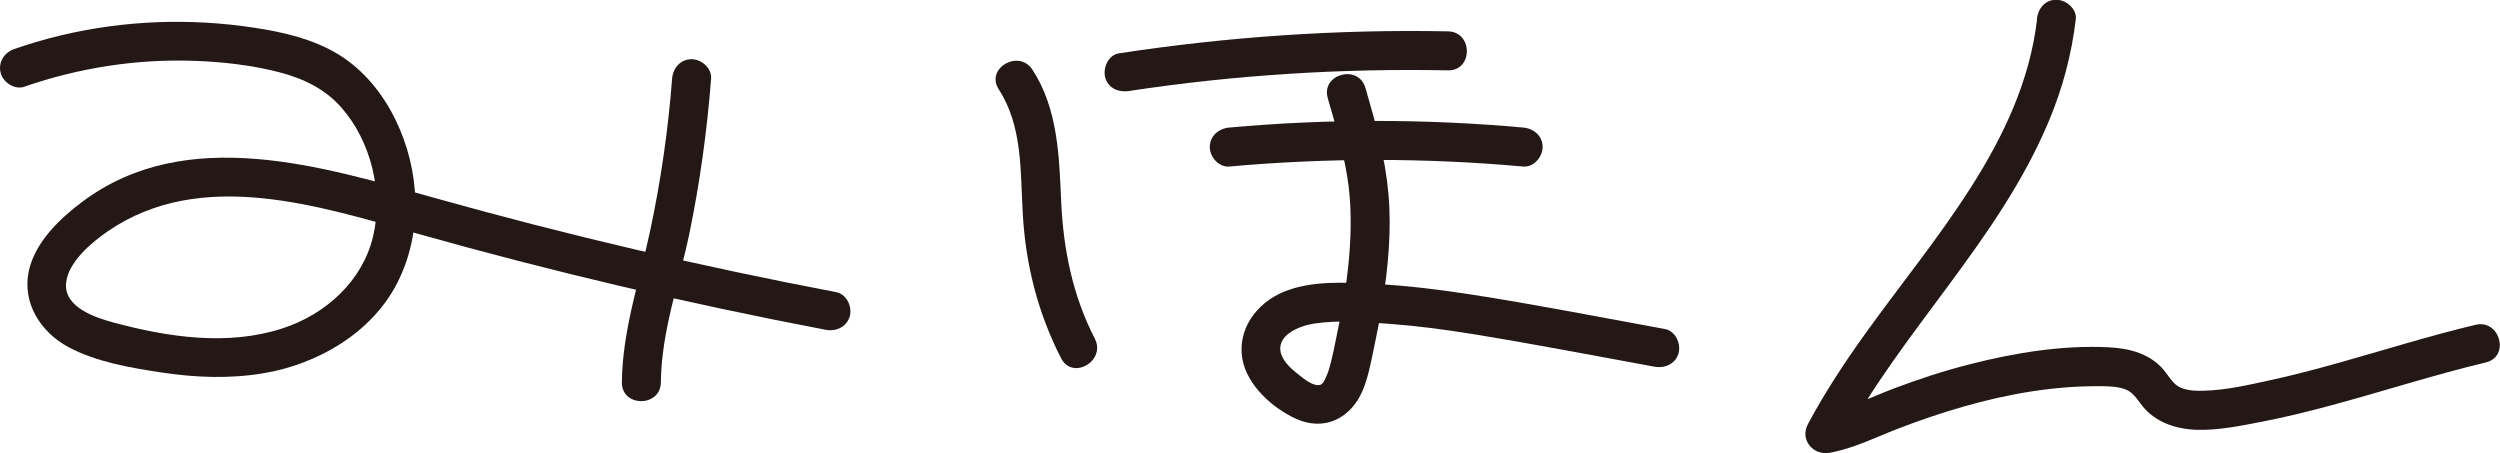 <?xml version="1.0" encoding="UTF-8"?><svg id="_レイヤー_1" xmlns="http://www.w3.org/2000/svg" width="320.49" height="58.09" viewBox="0 0 320.49 58.09"><defs><style>.cls-1{fill:#231815;stroke-width:0px;}</style></defs><path class="cls-1" d="M3.16,11.1c7.01-2.42,14.35-3.56,21.76-3.3,3.63.13,7.28.54,10.8,1.44,3.11.8,5.9,2.11,8.05,4.55,3.83,4.37,5.41,10.95,4.04,16.59s-6.01,9.9-11.6,11.72c-7.03,2.28-14.65,1.13-21.64-.75-2.3-.62-6.36-1.93-6.1-5.03.23-2.71,3.3-5.27,5.38-6.69,11.93-8.17,27.04-3.23,39.65.32,17.26,4.87,34.74,8.97,52.36,12.33,1.33.25,2.7-.37,3.08-1.75.34-1.22-.41-2.82-1.75-3.08-17.3-3.29-34.46-7.31-51.42-12.06-14.38-4.03-31.87-9.51-45.21.47-2.9,2.17-6.06,5.18-6.86,8.86-.9,4.1,1.51,7.87,5.08,9.78s7.95,2.65,11.92,3.25c4.36.66,8.71.83,13.08.1,6.98-1.17,13.94-5.2,17.2-11.68s2.88-14.31-.26-20.78c-1.63-3.37-4.11-6.44-7.33-8.41s-7.05-2.86-10.76-3.42c-8.28-1.27-16.73-.96-24.88.99-2,.48-3.97,1.06-5.91,1.73-1.28.44-2.12,1.71-1.75,3.08.34,1.24,1.79,2.19,3.08,1.75h0Z"/><path class="cls-1" d="M86.16,10.09c-.5,6.55-1.44,13.05-2.81,19.48s-3.56,12.8-3.63,19.44c-.03,3.22,4.97,3.22,5,0,.06-6.48,2.34-12.75,3.65-19.05s2.28-13.2,2.79-19.87c.1-1.35-1.22-2.5-2.5-2.5-1.44,0-2.4,1.15-2.5,2.5h0Z"/><path class="cls-1" d="M144.76,11.66c13.52-2.05,27.21-2.91,40.87-2.64,3.22.06,3.22-4.94,0-5-14.13-.28-28.24.69-42.2,2.82-1.34.2-2.07,1.88-1.75,3.08.39,1.43,1.74,1.95,3.08,1.75h0Z"/><path class="cls-1" d="M157.59,21.35c12.53-1.13,25.14-1.13,37.67,0,1.35.12,2.5-1.24,2.5-2.5,0-1.45-1.15-2.38-2.5-2.5-12.53-1.13-25.14-1.13-37.67,0-1.34.12-2.5,1.06-2.5,2.5,0,1.26,1.15,2.62,2.5,2.5h0Z"/><path class="cls-1" d="M170.21,12.58c.97,3.32,1.94,6.65,2.5,10.06s.53,6.91.24,10.34-.9,6.75-1.6,10.09c-.3,1.45-.57,2.93-1,4.34-.19.62-.66,1.76-1,1.89-.91.36-2.18-.74-2.83-1.24-.88-.68-1.93-1.59-2.28-2.68-.76-2.4,2.36-3.61,4.17-3.89,3.2-.5,6.67-.2,9.88.04,3.49.26,6.95.72,10.4,1.28,7.83,1.26,15.62,2.78,23.42,4.2,1.33.24,2.7-.36,3.08-1.75.33-1.21-.41-2.83-1.75-3.08-8.2-1.49-16.39-3.11-24.62-4.39-4.13-.64-8.28-1.17-12.46-1.38-3.87-.2-8.24-.5-11.88,1.04-3.4,1.43-5.89,4.79-5.21,8.58.6,3.37,3.87,6.29,6.86,7.65,3.7,1.68,7.09-.09,8.59-3.69.68-1.64.99-3.39,1.36-5.11.42-1.98.81-3.96,1.13-5.95.75-4.66,1.2-9.39.78-14.1s-1.65-9.11-2.95-13.57c-.9-3.08-5.73-1.77-4.82,1.33h0Z"/><path class="cls-1" d="M128.04,11.46c3.08,4.74,2.76,10.59,3.08,16.01.37,6.48,1.94,12.67,4.91,18.46,1.47,2.86,5.79.34,4.32-2.52-2.84-5.52-4.03-11.41-4.31-17.57-.26-5.79-.41-11.88-3.68-16.9-1.75-2.69-6.08-.18-4.32,2.52h0Z"/><path class="cls-1" d="M261.14,2.5c-1.84,15.63-13.21,27.99-22,40.25-2.68,3.73-5.21,7.57-7.37,11.62-1.08,2.02.69,4.07,2.82,3.67,3.05-.56,5.86-1.98,8.74-3.09s5.56-2.02,8.4-2.83c5.74-1.64,11.68-2.68,17.66-2.61,1.01.01,2.03.04,2.99.37,1.07.37,1.55,1.26,2.22,2.11,1.72,2.16,4.32,3.02,7.01,3.11s5.72-.52,8.47-1.06c2.92-.57,5.8-1.28,8.67-2.05,6.66-1.79,13.22-3.92,19.93-5.53,3.13-.75,1.8-5.57-1.33-4.82-5.95,1.42-11.78,3.26-17.67,4.91-2.86.8-5.74,1.56-8.64,2.19s-5.64,1.27-8.49,1.35c-.99.03-2.03.01-2.96-.38-1-.42-1.49-1.4-2.14-2.2-1.76-2.17-4.46-2.86-7.15-2.99-5.9-.29-11.97.7-17.67,2.15-3.32.84-6.58,1.9-9.78,3.11s-6.26,2.8-9.61,3.42l2.82,3.67c7.74-14.51,20.18-26.02,26.58-41.31,1.77-4.21,2.93-8.55,3.47-13.09.16-1.34-1.26-2.5-2.5-2.5-1.48,0-2.34,1.15-2.5,2.5h0Z"/></svg>